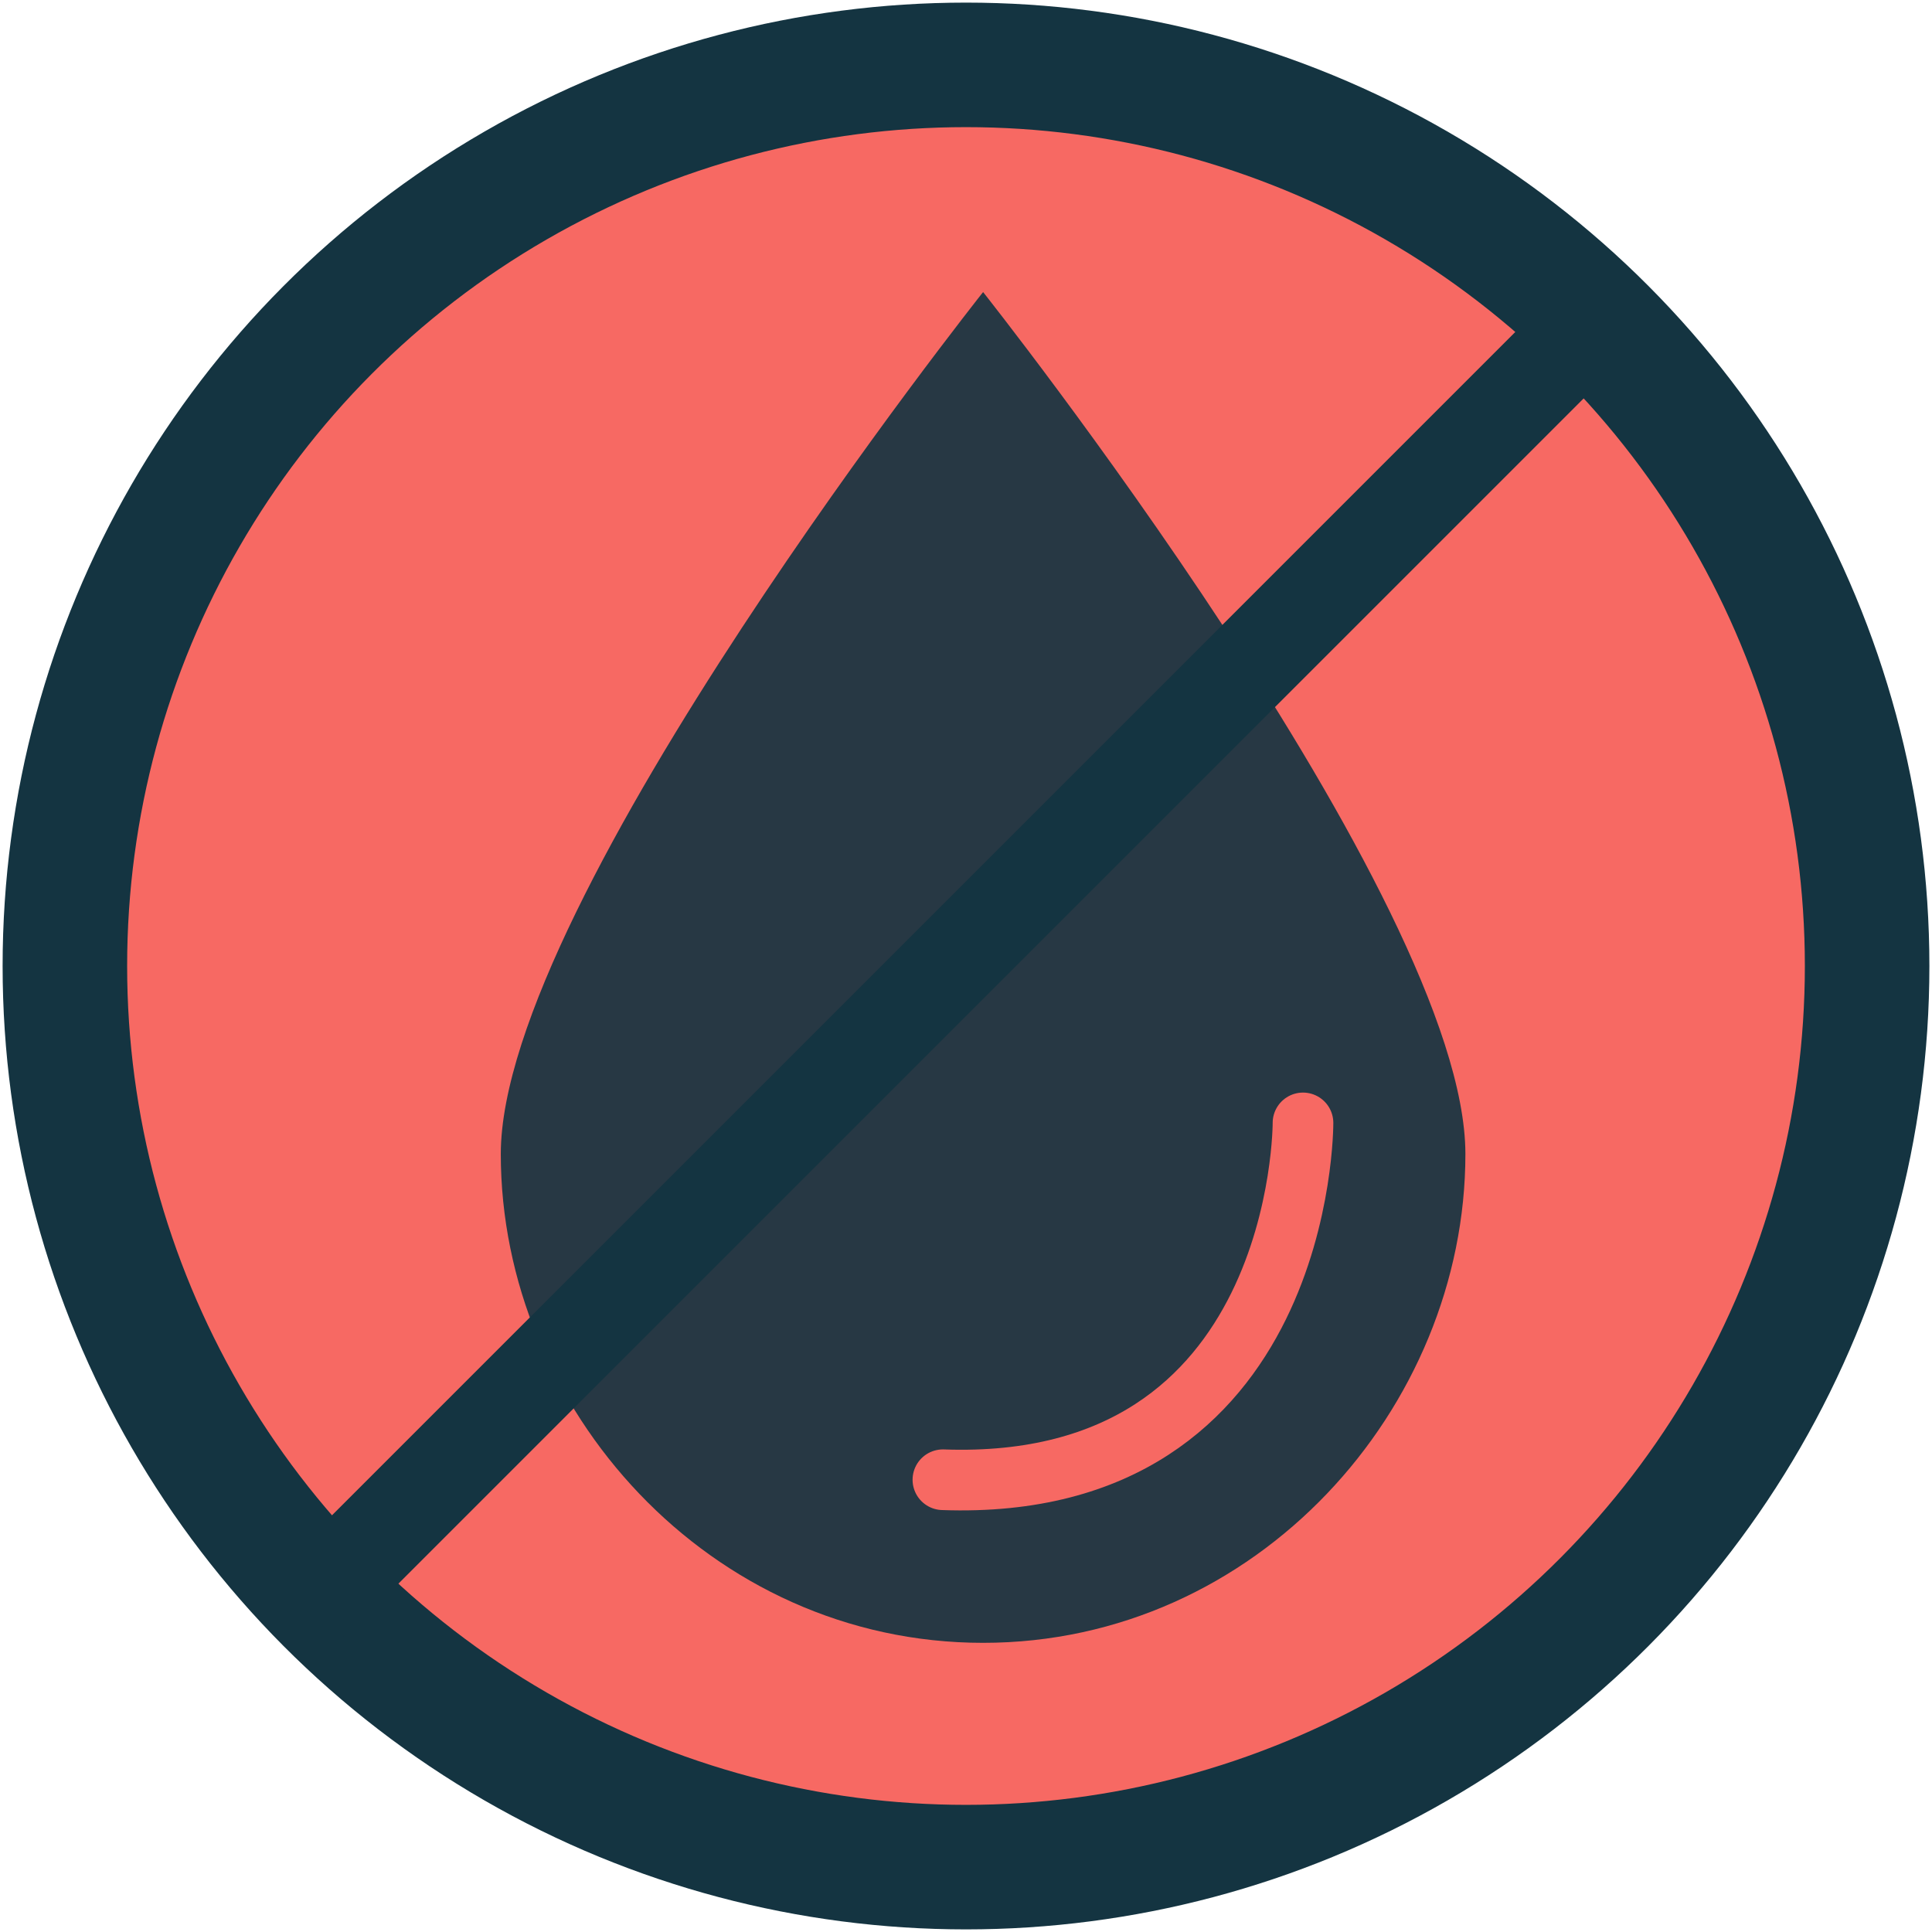 <?xml version="1.0" encoding="UTF-8" standalone="no"?>
<!-- Created with Inkscape (http://www.inkscape.org/) -->

<svg
   xmlns:dc="http://purl.org/dc/elements/1.1/"
   xmlns:cc="http://creativecommons.org/ns#"
   xmlns:rdf="http://www.w3.org/1999/02/22-rdf-syntax-ns#"
   xmlns:svg="http://www.w3.org/2000/svg"
   xmlns="http://www.w3.org/2000/svg"
   xmlns:sodipodi="http://sodipodi.sourceforge.net/DTD/sodipodi-0.dtd"
   xmlns:inkscape="http://www.inkscape.org/namespaces/inkscape"
   width="1200"
   height="1200"
   viewBox="0 0 317.5 317.5"
   version="1.1"
   id="svg1263"
   inkscape:version="0.92.5 (2060ec1f9f, 2020-04-08)"
   sodipodi:docname="drop_arret_encours_1.svg">
  <defs
     id="defs1257" />
  <sodipodi:namedview
     id="base"
     pagecolor="#ffffff"
     bordercolor="#666666"
     borderopacity="1.0"
     inkscape:pageopacity="0.0"
     inkscape:pageshadow="2"
     inkscape:zoom="0.35"
     inkscape:cx="-208.57143"
     inkscape:cy="560"
     inkscape:document-units="mm"
     inkscape:current-layer="layer1"
     showgrid="false"
     units="px"
     inkscape:window-width="1920"
     inkscape:window-height="1134"
     inkscape:window-x="1920"
     inkscape:window-y="0"
     inkscape:window-maximized="1" />
  <g
     inkscape:label="Calque 1"
     inkscape:groupmode="layer"
     id="layer1"
     transform="translate(0,20.5)">
    <g
       id="g1861"
       transform="translate(-221.494,212.423)">
      <circle
         inkscape:export-ydpi="300"
         inkscape:export-xdpi="300"
         r="148.089"
         cy="-74.173"
         cx="380.244"
         id="path995-6"
         style="opacity:1;vector-effect:none;fill:#f76963;fill-opacity:1;fill-rule:nonzero;stroke:#143441;stroke-width:20.465;stroke-linecap:round;stroke-linejoin:round;stroke-miterlimit:4;stroke-dasharray:none;stroke-dashoffset:0;stroke-opacity:1;paint-order:normal" />
      <g
         style="stroke-width:0.516"
         transform="matrix(1.938,0,0,1.938,-606.257,-350.75)"
         inkscape:export-ydpi="300"
         inkscape:export-xdpi="300"
         id="g1017-8">
        <path
           inkscape:connector-curvature="0"
           id="path826-4-5"
           d="m 510.48,85.565 c 0,0 -40.898,51.537 -40.898,73.091 0,21.554 17.686,41.451 40.898,41.451 23.212,0 40.898,-19.896 40.898,-41.451 0,-21.554 -40.898,-73.091 -40.898,-73.091 z"
           style="fill:#143441;fill-opacity:0.912;stroke:none;stroke-width:0.137px;stroke-linecap:butt;stroke-linejoin:miter;stroke-opacity:1" />
        <path
           inkscape:connector-curvature="0"
           id="path844-7-9"
           d="m 537.607,156.018 c 0,0 0.138,31.364 -30.535,30.259"
           style="fill:none;fill-opacity:1;stroke:#f76963;stroke-width:5.143;stroke-linecap:round;stroke-linejoin:round;stroke-miterlimit:4;stroke-dasharray:none;stroke-opacity:1" />
      </g>
      <path
         inkscape:export-ydpi="300"
         inkscape:export-xdpi="300"
         inkscape:connector-curvature="0"
         id="path1019-5"
         d="M 273.924,29.3 485.14,-181.917"
         style="fill:#143441;fill-opacity:1;stroke:#143441;stroke-width:15.665;stroke-linecap:round;stroke-linejoin:round;stroke-miterlimit:4;stroke-dasharray:none;stroke-opacity:1" />
    </g>
  </g>
</svg>
